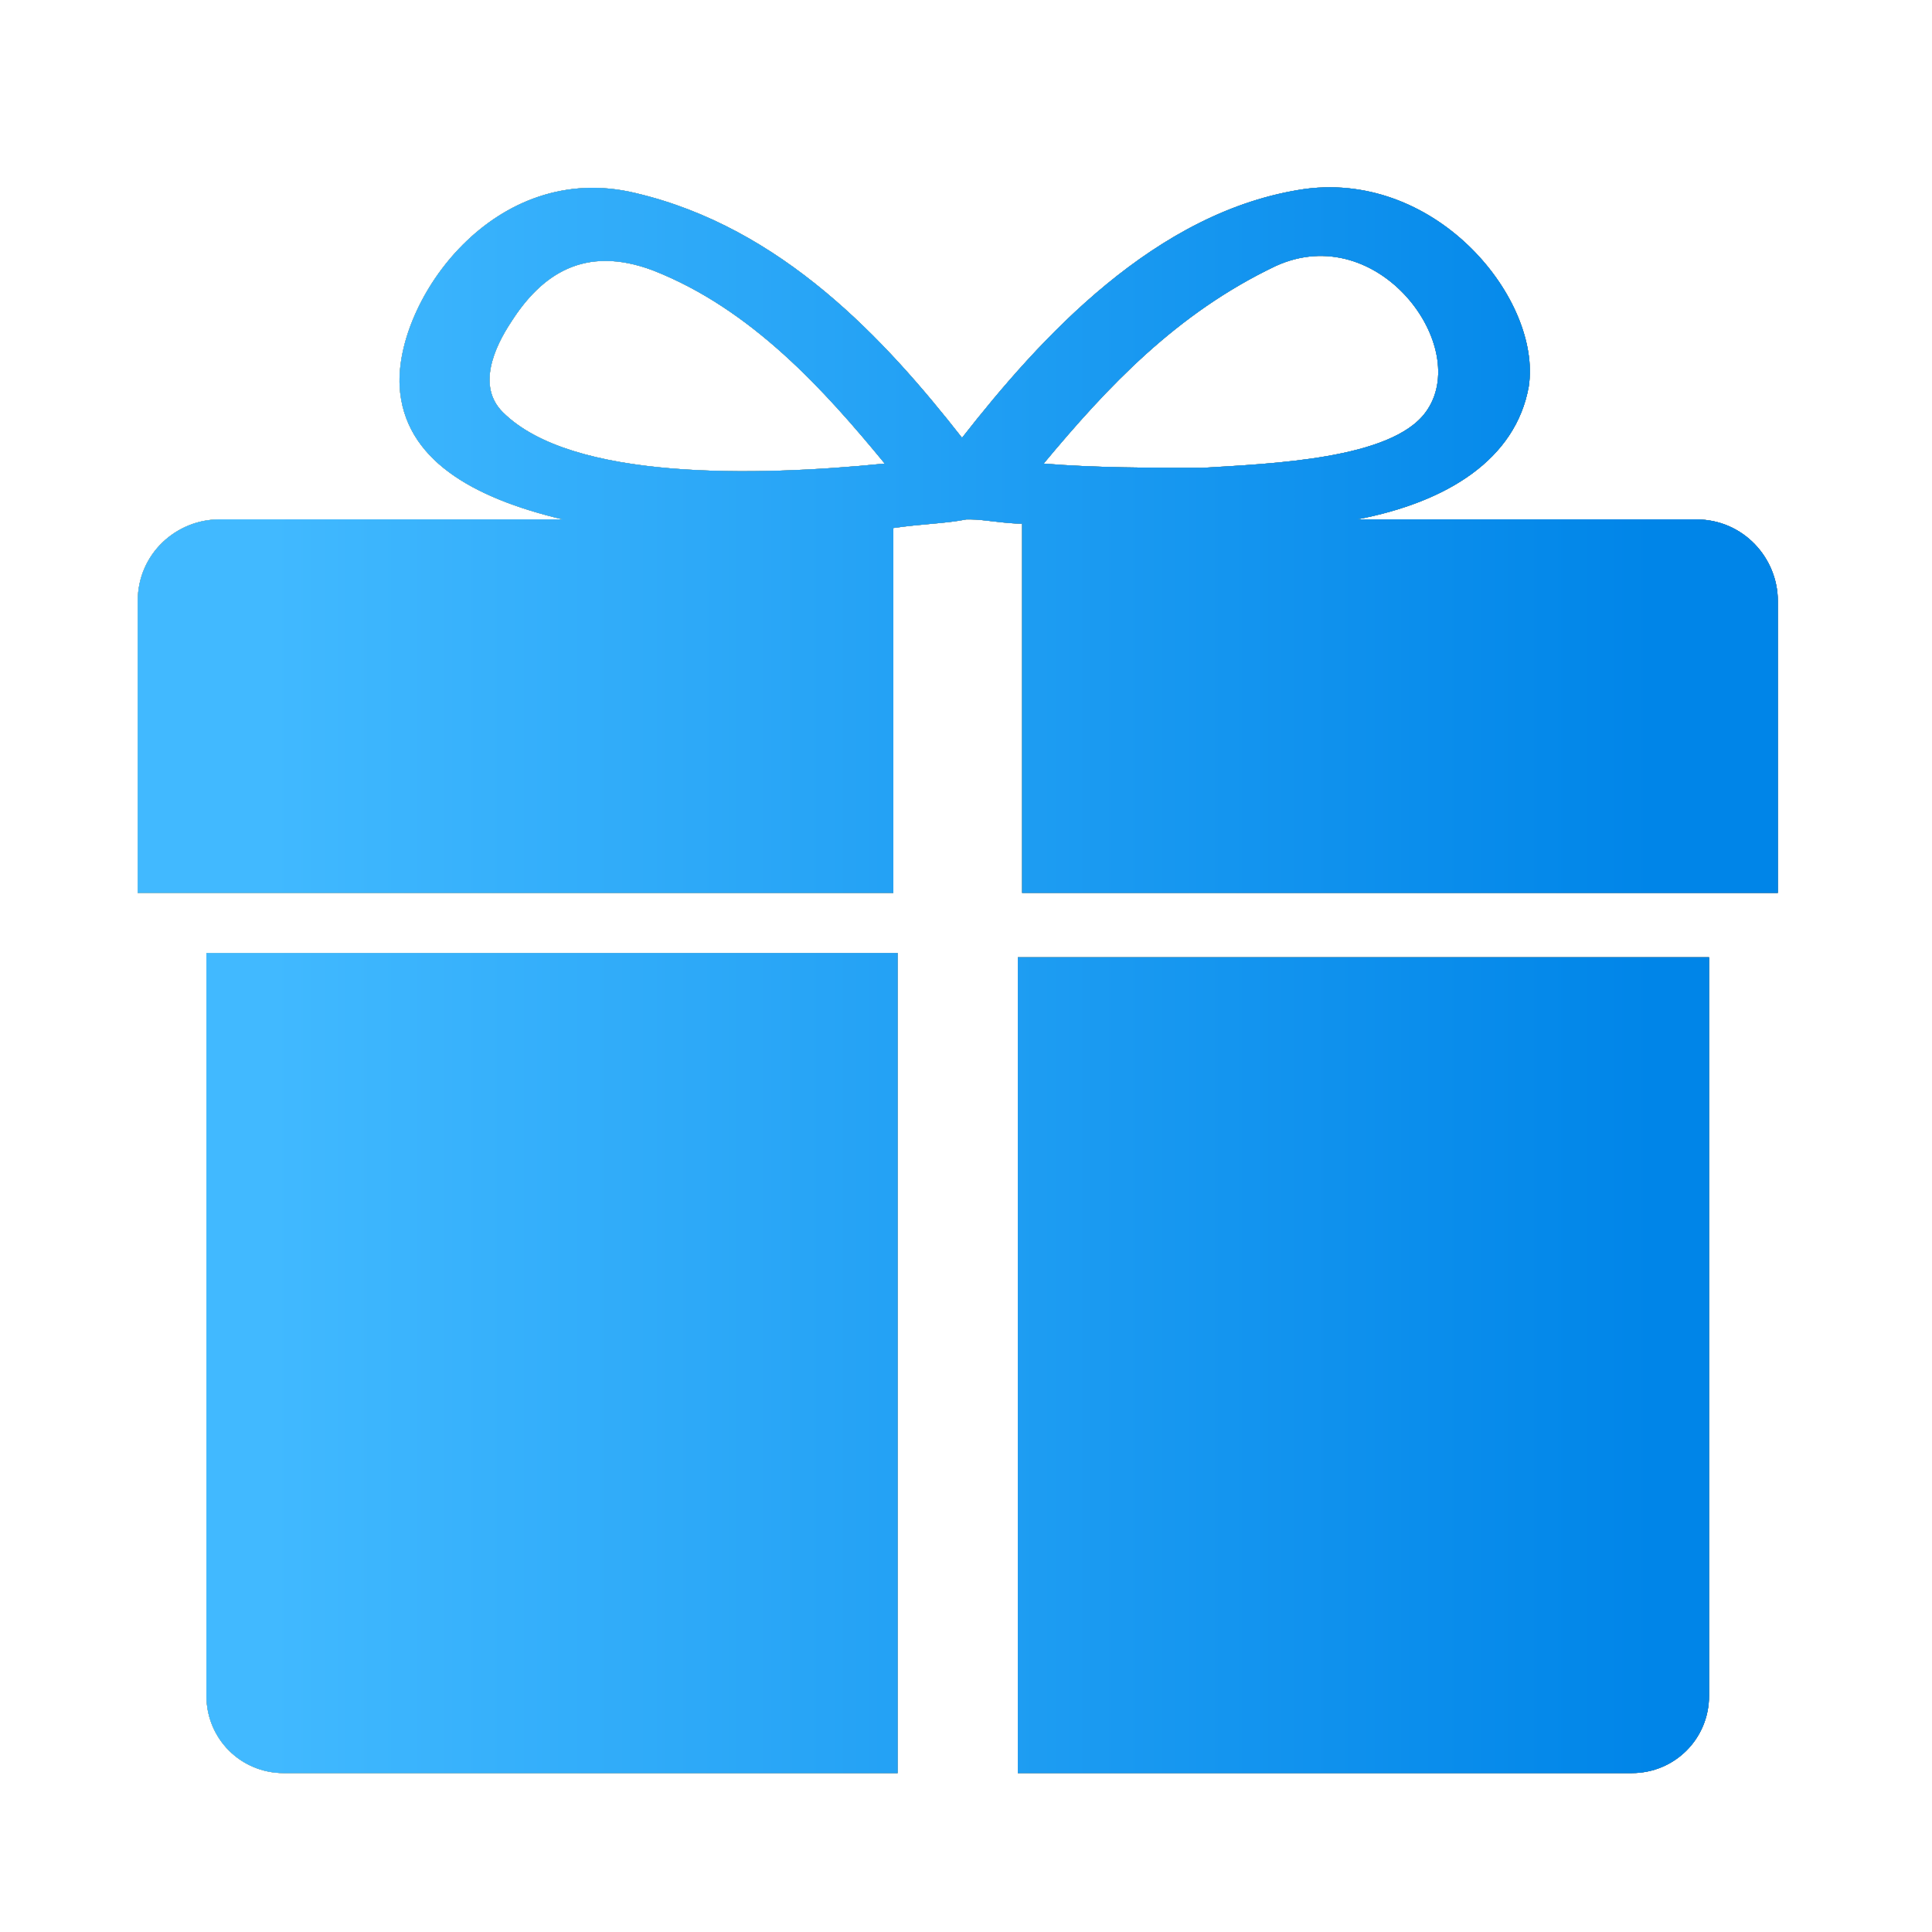 <svg width="20" height="20" viewBox="0 0 20 20" fill="none" xmlns="http://www.w3.org/2000/svg">
<path d="M10.581 9.243V5.421C10.404 5.421 10.181 5.377 10.048 5.377H10.004C9.781 5.421 9.559 5.421 9.248 5.466V9.243H1.426V6.221C1.426 5.732 1.826 5.377 2.27 5.377H5.826C4.892 5.155 4.181 4.755 4.137 3.999C4.092 3.11 5.115 1.643 6.581 1.999C8.092 2.355 9.159 3.51 9.959 4.532C10.759 3.51 11.959 2.177 13.515 1.955C14.892 1.777 15.959 3.11 15.826 3.999C15.692 4.755 14.981 5.199 14.048 5.377H17.559C18.048 5.377 18.404 5.777 18.404 6.221V9.243H10.581ZM6.759 2.799C6.048 2.532 5.604 2.843 5.292 3.332C5.115 3.599 4.937 3.999 5.204 4.266C5.915 4.977 7.826 4.932 9.159 4.799C8.537 4.043 7.781 3.199 6.759 2.799ZM14.759 4.266C15.248 3.599 14.27 2.266 13.204 2.755C12.181 3.243 11.47 3.999 10.804 4.799C11.337 4.843 11.915 4.843 12.448 4.843C13.159 4.799 14.404 4.755 14.759 4.266ZM9.292 18.355H2.937C2.492 18.355 2.137 17.999 2.137 17.555V9.866H9.292V18.355ZM17.692 17.555C17.692 17.999 17.337 18.355 16.892 18.355H10.537V9.91H17.692V17.555Z" fill="black"/>
<path d="M10.581 9.243V5.421C10.404 5.421 10.181 5.377 10.048 5.377H10.004C9.781 5.421 9.559 5.421 9.248 5.466V9.243H1.426V6.221C1.426 5.732 1.826 5.377 2.27 5.377H5.826C4.892 5.155 4.181 4.755 4.137 3.999C4.092 3.11 5.115 1.643 6.581 1.999C8.092 2.355 9.159 3.51 9.959 4.532C10.759 3.51 11.959 2.177 13.515 1.955C14.892 1.777 15.959 3.11 15.826 3.999C15.692 4.755 14.981 5.199 14.048 5.377H17.559C18.048 5.377 18.404 5.777 18.404 6.221V9.243H10.581ZM6.759 2.799C6.048 2.532 5.604 2.843 5.292 3.332C5.115 3.599 4.937 3.999 5.204 4.266C5.915 4.977 7.826 4.932 9.159 4.799C8.537 4.043 7.781 3.199 6.759 2.799ZM14.759 4.266C15.248 3.599 14.27 2.266 13.204 2.755C12.181 3.243 11.47 3.999 10.804 4.799C11.337 4.843 11.915 4.843 12.448 4.843C13.159 4.799 14.404 4.755 14.759 4.266ZM9.292 18.355H2.937C2.492 18.355 2.137 17.999 2.137 17.555V9.866H9.292V18.355ZM17.692 17.555C17.692 17.999 17.337 18.355 16.892 18.355H10.537V9.91H17.692V17.555Z" fill="url(#paint0_linear_371_1953)"/>
<path d="M10.581 9.243V5.421C10.404 5.421 10.181 5.377 10.048 5.377H10.004C9.781 5.421 9.559 5.421 9.248 5.466V9.243H1.426V6.221C1.426 5.732 1.826 5.377 2.27 5.377H5.826C4.892 5.155 4.181 4.755 4.137 3.999C4.092 3.11 5.115 1.643 6.581 1.999C8.092 2.355 9.159 3.51 9.959 4.532C10.759 3.51 11.959 2.177 13.515 1.955C14.892 1.777 15.959 3.11 15.826 3.999C15.692 4.755 14.981 5.199 14.048 5.377H17.559C18.048 5.377 18.404 5.777 18.404 6.221V9.243H10.581ZM6.759 2.799C6.048 2.532 5.604 2.843 5.292 3.332C5.115 3.599 4.937 3.999 5.204 4.266C5.915 4.977 7.826 4.932 9.159 4.799C8.537 4.043 7.781 3.199 6.759 2.799ZM14.759 4.266C15.248 3.599 14.27 2.266 13.204 2.755C12.181 3.243 11.47 3.999 10.804 4.799C11.337 4.843 11.915 4.843 12.448 4.843C13.159 4.799 14.404 4.755 14.759 4.266ZM9.292 18.355H2.937C2.492 18.355 2.137 17.999 2.137 17.555V9.866H9.292V18.355ZM17.692 17.555C17.692 17.999 17.337 18.355 16.892 18.355H10.537V9.91H17.692V17.555Z" fill="url(#paint1_linear_371_1953)"/>
<path d="M10.581 9.243V5.421C10.404 5.421 10.181 5.377 10.048 5.377H10.004C9.781 5.421 9.559 5.421 9.248 5.466V9.243H1.426V6.221C1.426 5.732 1.826 5.377 2.27 5.377H5.826C4.892 5.155 4.181 4.755 4.137 3.999C4.092 3.11 5.115 1.643 6.581 1.999C8.092 2.355 9.159 3.51 9.959 4.532C10.759 3.51 11.959 2.177 13.515 1.955C14.892 1.777 15.959 3.11 15.826 3.999C15.692 4.755 14.981 5.199 14.048 5.377H17.559C18.048 5.377 18.404 5.777 18.404 6.221V9.243H10.581ZM6.759 2.799C6.048 2.532 5.604 2.843 5.292 3.332C5.115 3.599 4.937 3.999 5.204 4.266C5.915 4.977 7.826 4.932 9.159 4.799C8.537 4.043 7.781 3.199 6.759 2.799ZM14.759 4.266C15.248 3.599 14.27 2.266 13.204 2.755C12.181 3.243 11.47 3.999 10.804 4.799C11.337 4.843 11.915 4.843 12.448 4.843C13.159 4.799 14.404 4.755 14.759 4.266ZM9.292 18.355H2.937C2.492 18.355 2.137 17.999 2.137 17.555V9.866H9.292V18.355ZM17.692 17.555C17.692 17.999 17.337 18.355 16.892 18.355H10.537V9.91H17.692V17.555Z" fill="url(#paint2_linear_371_1953)"/>
<defs>
<linearGradient id="paint0_linear_371_1953" x1="1.426" y1="10.146" x2="18.404" y2="10.146" gradientUnits="userSpaceOnUse">
<stop stop-color="#F4D24C"/>
<stop offset="1" stop-color="#F2A03A"/>
</linearGradient>
<linearGradient id="paint1_linear_371_1953" x1="2.81" y1="10.256" x2="17.116" y2="10.256" gradientUnits="userSpaceOnUse">
<stop stop-color="#89D3FF"/>
<stop offset="1" stop-color="#0085E8"/>
</linearGradient>
<linearGradient id="paint2_linear_371_1953" x1="2.81" y1="10.256" x2="17.116" y2="10.256" gradientUnits="userSpaceOnUse">
<stop stop-color="#41B9FF"/>
<stop offset="1" stop-color="#0085E8"/>
</linearGradient>
</defs>
</svg>
